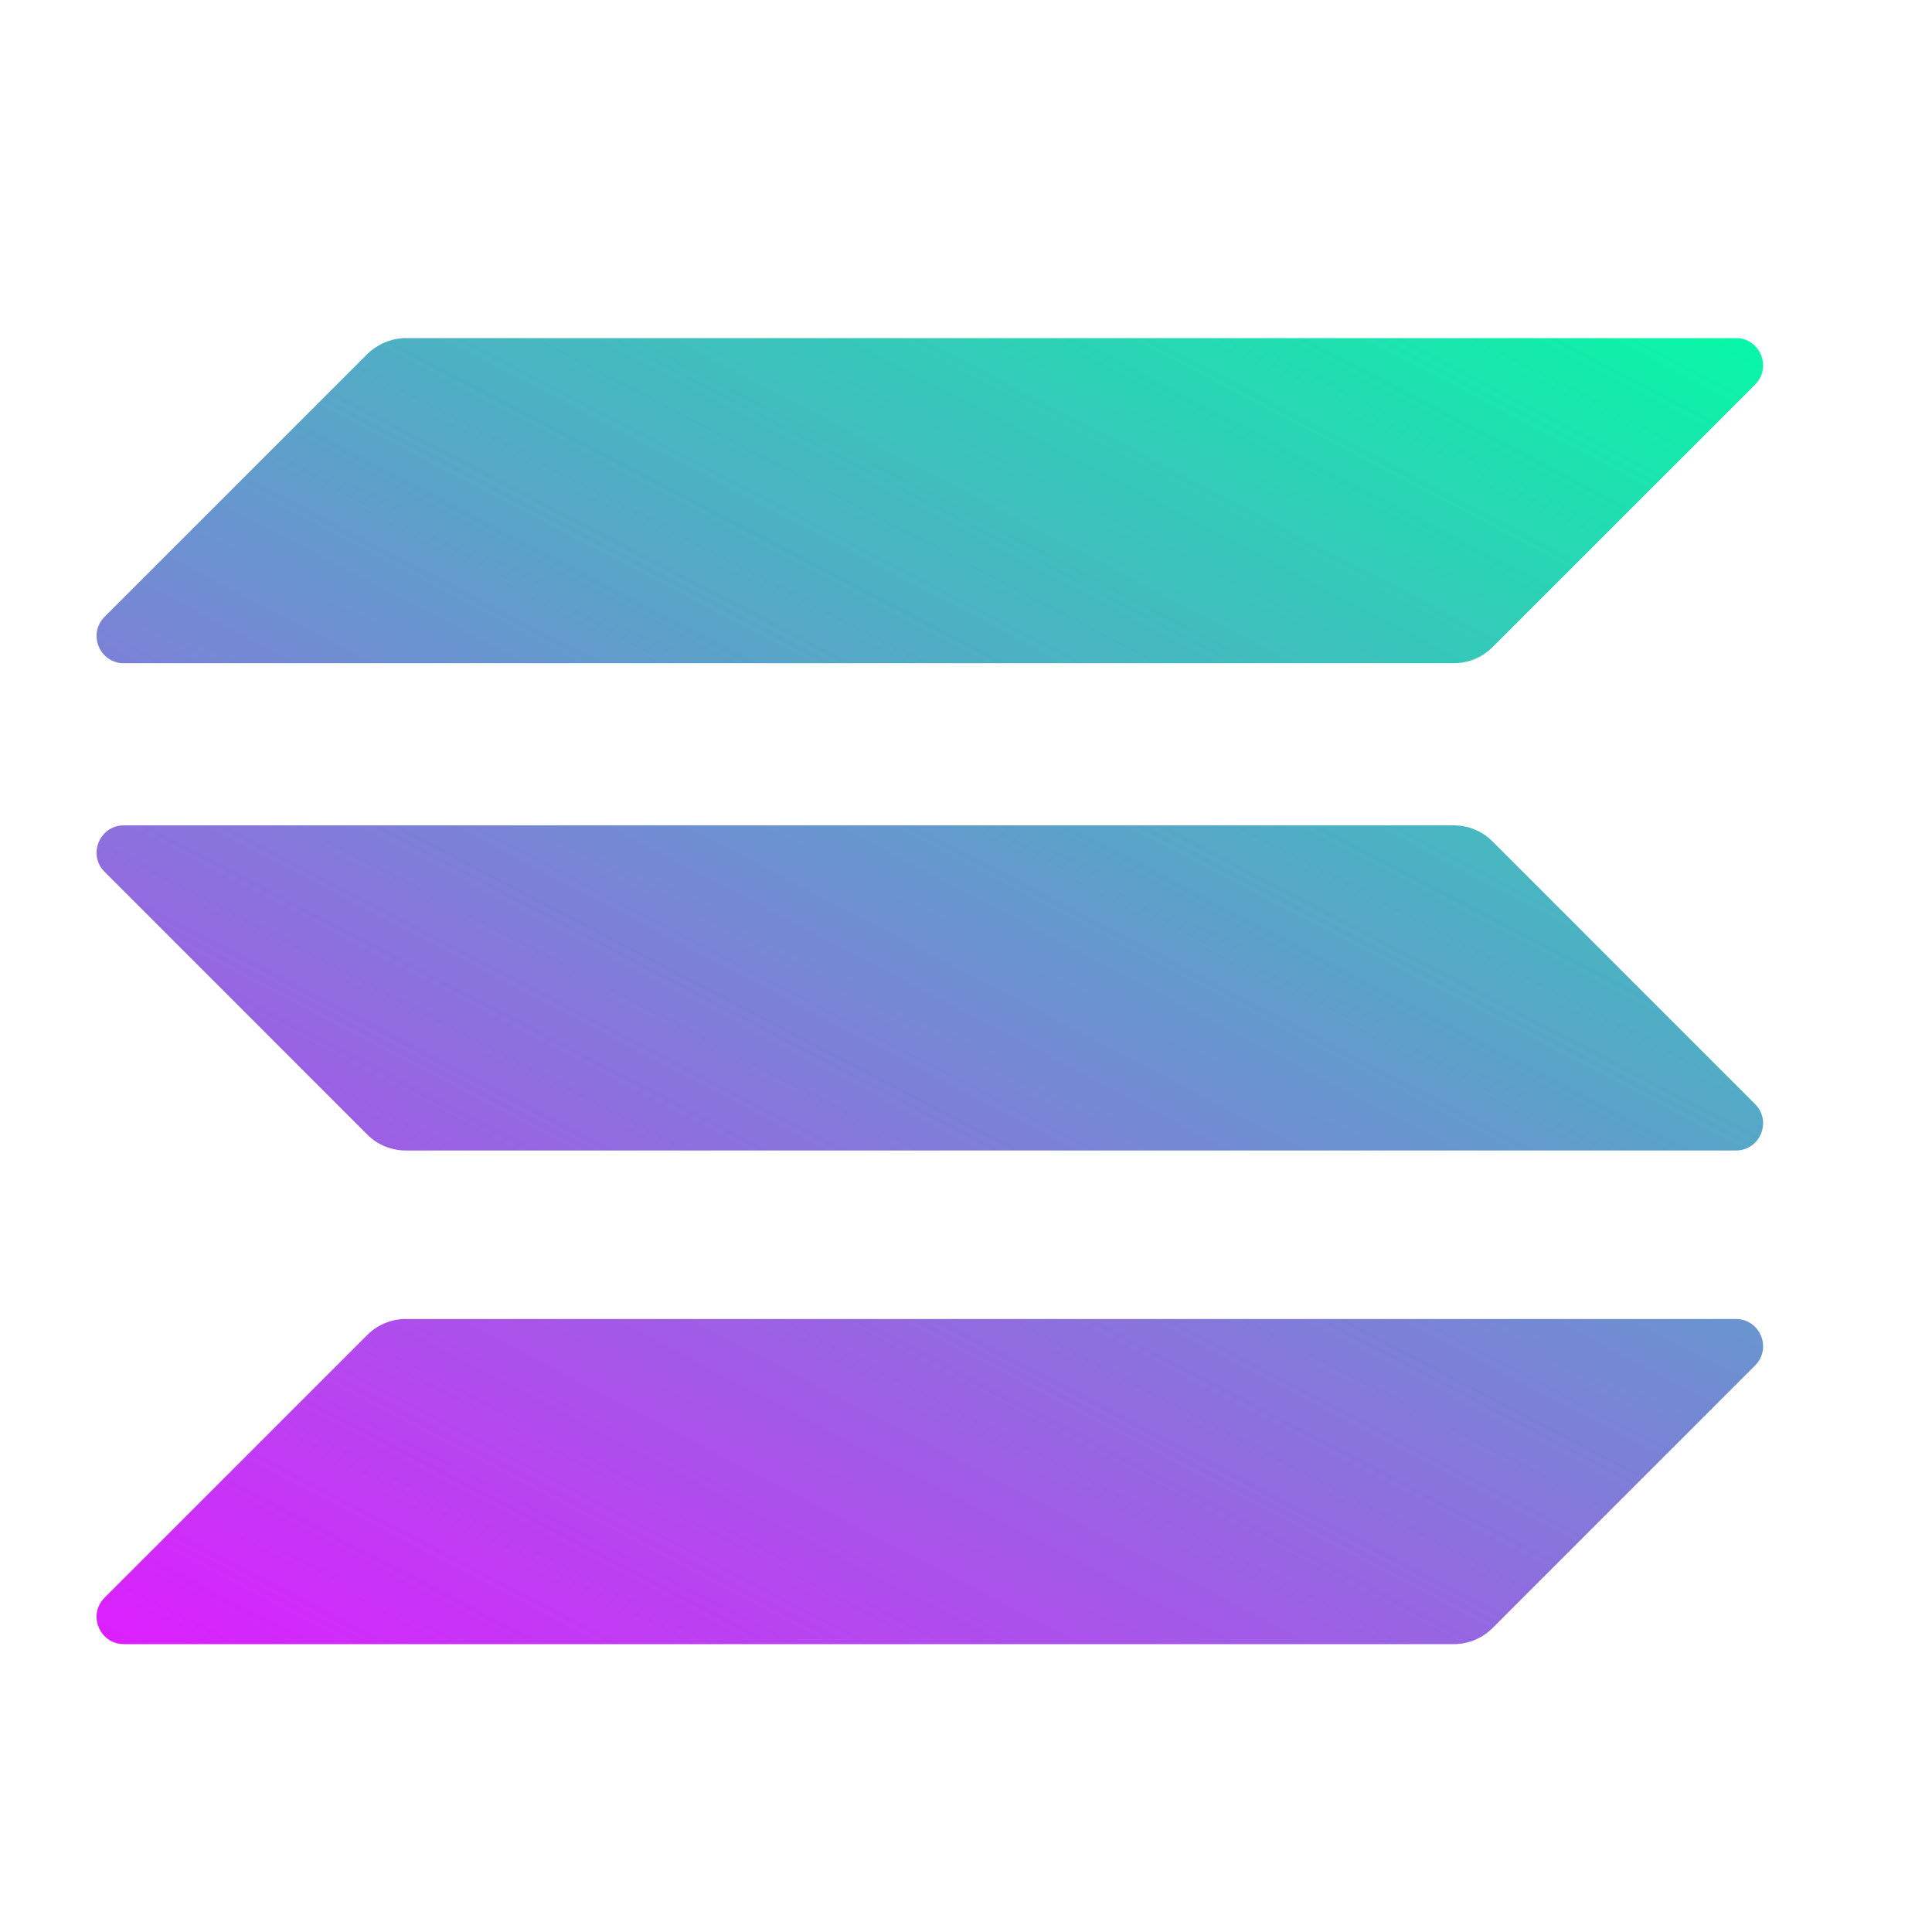 <svg width="24" height="24" viewBox="0 0 24 24" fill="none" xmlns="http://www.w3.org/2000/svg">
<path d="M4.563 16.583C4.688 16.458 4.86 16.385 5.042 16.385H21.563C21.865 16.385 22.015 16.749 21.802 16.963L18.539 20.226C18.414 20.351 18.242 20.424 18.06 20.424H1.539C1.237 20.424 1.086 20.059 1.3 19.846L4.563 16.583Z" fill="url(#paint0_linear_210_4461)"/>
<path d="M4.563 4.398C4.694 4.273 4.865 4.2 5.042 4.2H21.563C21.865 4.2 22.015 4.564 21.802 4.778L18.539 8.041C18.414 8.166 18.242 8.239 18.06 8.239H1.539C1.237 8.239 1.086 7.875 1.3 7.661L4.563 4.398Z" fill="url(#paint1_linear_210_4461)"/>
<path d="M18.539 10.451C18.414 10.326 18.242 10.253 18.06 10.253H1.539C1.237 10.253 1.086 10.618 1.3 10.831L4.563 14.095C4.688 14.22 4.86 14.292 5.042 14.292H21.563C21.865 14.292 22.015 13.928 21.802 13.715L18.539 10.451Z" fill="url(#paint2_linear_210_4461)"/>
<defs>
<linearGradient id="paint0_linear_210_4461" x1="19.985" y1="2.251" x2="8.551" y2="24.15" gradientUnits="userSpaceOnUse">
<stop stop-color="#00FFA3"/>
<stop offset="1" stop-color="#DC1FFF"/>
</linearGradient>
<linearGradient id="paint1_linear_210_4461" x1="14.985" y1="-0.36" x2="3.552" y2="21.54" gradientUnits="userSpaceOnUse">
<stop stop-color="#00FFA3"/>
<stop offset="1" stop-color="#DC1FFF"/>
</linearGradient>
<linearGradient id="paint2_linear_210_4461" x1="17.469" y1="0.937" x2="6.035" y2="22.837" gradientUnits="userSpaceOnUse">
<stop stop-color="#00FFA3"/>
<stop offset="1" stop-color="#DC1FFF"/>
</linearGradient>
</defs>
</svg>
